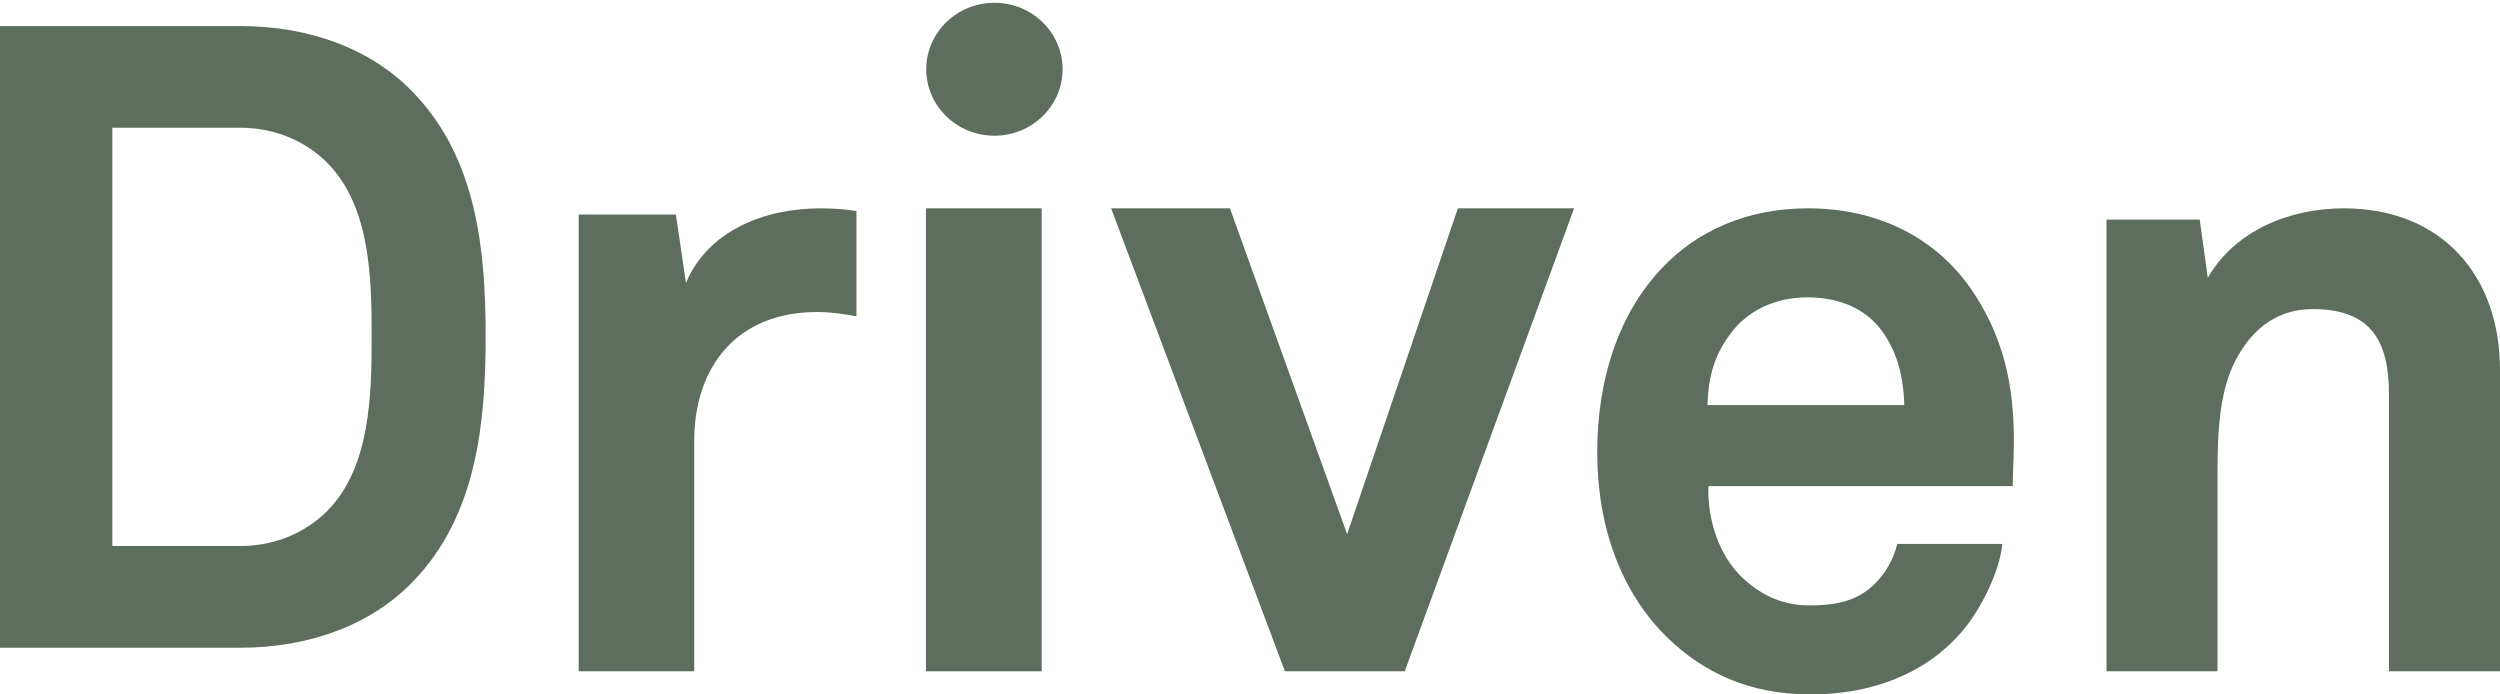 <?xml version="1.0" encoding="UTF-8"?>
<svg width="108px" height="30px" viewBox="0 0 108 30" version="1.1" xmlns="http://www.w3.org/2000/svg" xmlns:xlink="http://www.w3.org/1999/xlink">
    <!-- Generator: Sketch 49.3 (51167) - http://www.bohemiancoding.com/sketch -->
    <title>Driven wordmark Copy</title>
    <desc>Created with Sketch.</desc>
    <defs></defs>
    <g id="01_Home-Page" stroke="none" stroke-width="1" fill="none" fill-rule="evenodd">
        <g id="01-Homepage" transform="translate(-70, -1945)" fill="#5E6E5E">
            <g id="Driven-wordmark-Copy" transform="translate(70, 1945)">
                <path d="M35.297,13.479 C31.812,13.479 29.99,15.869 29.99,19.057 L29.99,29 L25,29 L25,9.268 L29.199,9.268 L29.634,12.226 C30.583,9.95 33.04,9 35.455,9 C35.969,9 36.486,9.038 37,9.116 L37,13.668 C36.446,13.555 35.851,13.479 35.297,13.479" id="Fill-4"></path>
                <polygon id="Fill-9" points="40 29 45 29 45 9 40 9"></polygon>
                <path d="M45.904,2.991 C45.904,1.406 44.585,0.12 42.959,0.12 C41.333,0.12 40.014,1.406 40.014,2.991 C40.014,4.577 41.333,5.863 42.959,5.863 C44.585,5.863 45.904,4.577 45.904,2.991" id="Fill-6"></path>
                <polygon id="Fill-11" points="62.98 9 58.196 23.075 53.134 9 48 9 55.509 29 60.685 29 68 9"></polygon>
                <path d="M86.952,21 L73.801,21 C73.763,22.539 74.291,24.001 75.235,24.923 C75.917,25.576 76.86,26.154 78.146,26.154 C79.507,26.154 80.338,25.885 81.019,25.192 C81.435,24.769 81.774,24.231 81.963,23.499 L86.5,23.499 C86.386,24.692 85.591,26.269 84.836,27.191 C83.173,29.191 80.718,30 78.222,30 C75.539,30 73.574,29.037 72.024,27.539 C70.059,25.614 69,22.808 69,19.538 C69,16.346 69.946,13.501 71.836,11.54 C73.308,10.001 75.426,9 78.108,9 C81.019,9 83.664,10.193 85.289,12.692 C86.726,14.886 87.066,17.155 86.99,19.654 C86.99,19.654 86.952,20.578 86.952,21 M81.057,14 C80.413,13.309 79.432,12.846 78.071,12.846 C76.634,12.846 75.464,13.463 74.782,14.384 C74.103,15.27 73.801,16.192 73.763,17.5 L82.265,17.5 C82.227,16 81.812,14.848 81.057,14" id="Fill-12"></path>
                <path d="M103.203,29 L103.203,17.029 C103.203,14.741 102.436,13.352 99.902,13.352 C98.214,13.352 97.103,14.403 96.449,15.83 C95.759,17.366 95.797,19.395 95.797,21.046 L95.797,29 L91,29 L91,9.487 L95.029,9.487 L95.376,12 C96.564,9.937 98.944,9 101.246,9 C105.504,9 108,11.925 108,15.98 L108,29 L103.203,29 Z" id="Fill-13"></path>
                <path d="M17.859,25.102 C16.092,26.958 13.423,27.982 10.377,27.982 L-6.26865672e-05,27.982 L-6.26865672e-05,1.125 L10.377,1.125 C13.423,1.125 16.092,2.147 17.859,4.003 C20.604,6.845 20.98,10.822 20.98,14.534 C20.98,18.246 20.604,22.26 17.859,25.102 M14.137,7.034 C13.233,6.124 11.919,5.518 10.377,5.518 L4.851,5.518 L4.851,23.587 L10.377,23.587 C11.919,23.587 13.233,22.981 14.137,22.071 C16.016,20.177 16.054,16.995 16.054,14.534 C16.054,12.072 16.016,8.928 14.137,7.034" id="Fill-1"></path>
            </g>
        </g>
    </g>
</svg>